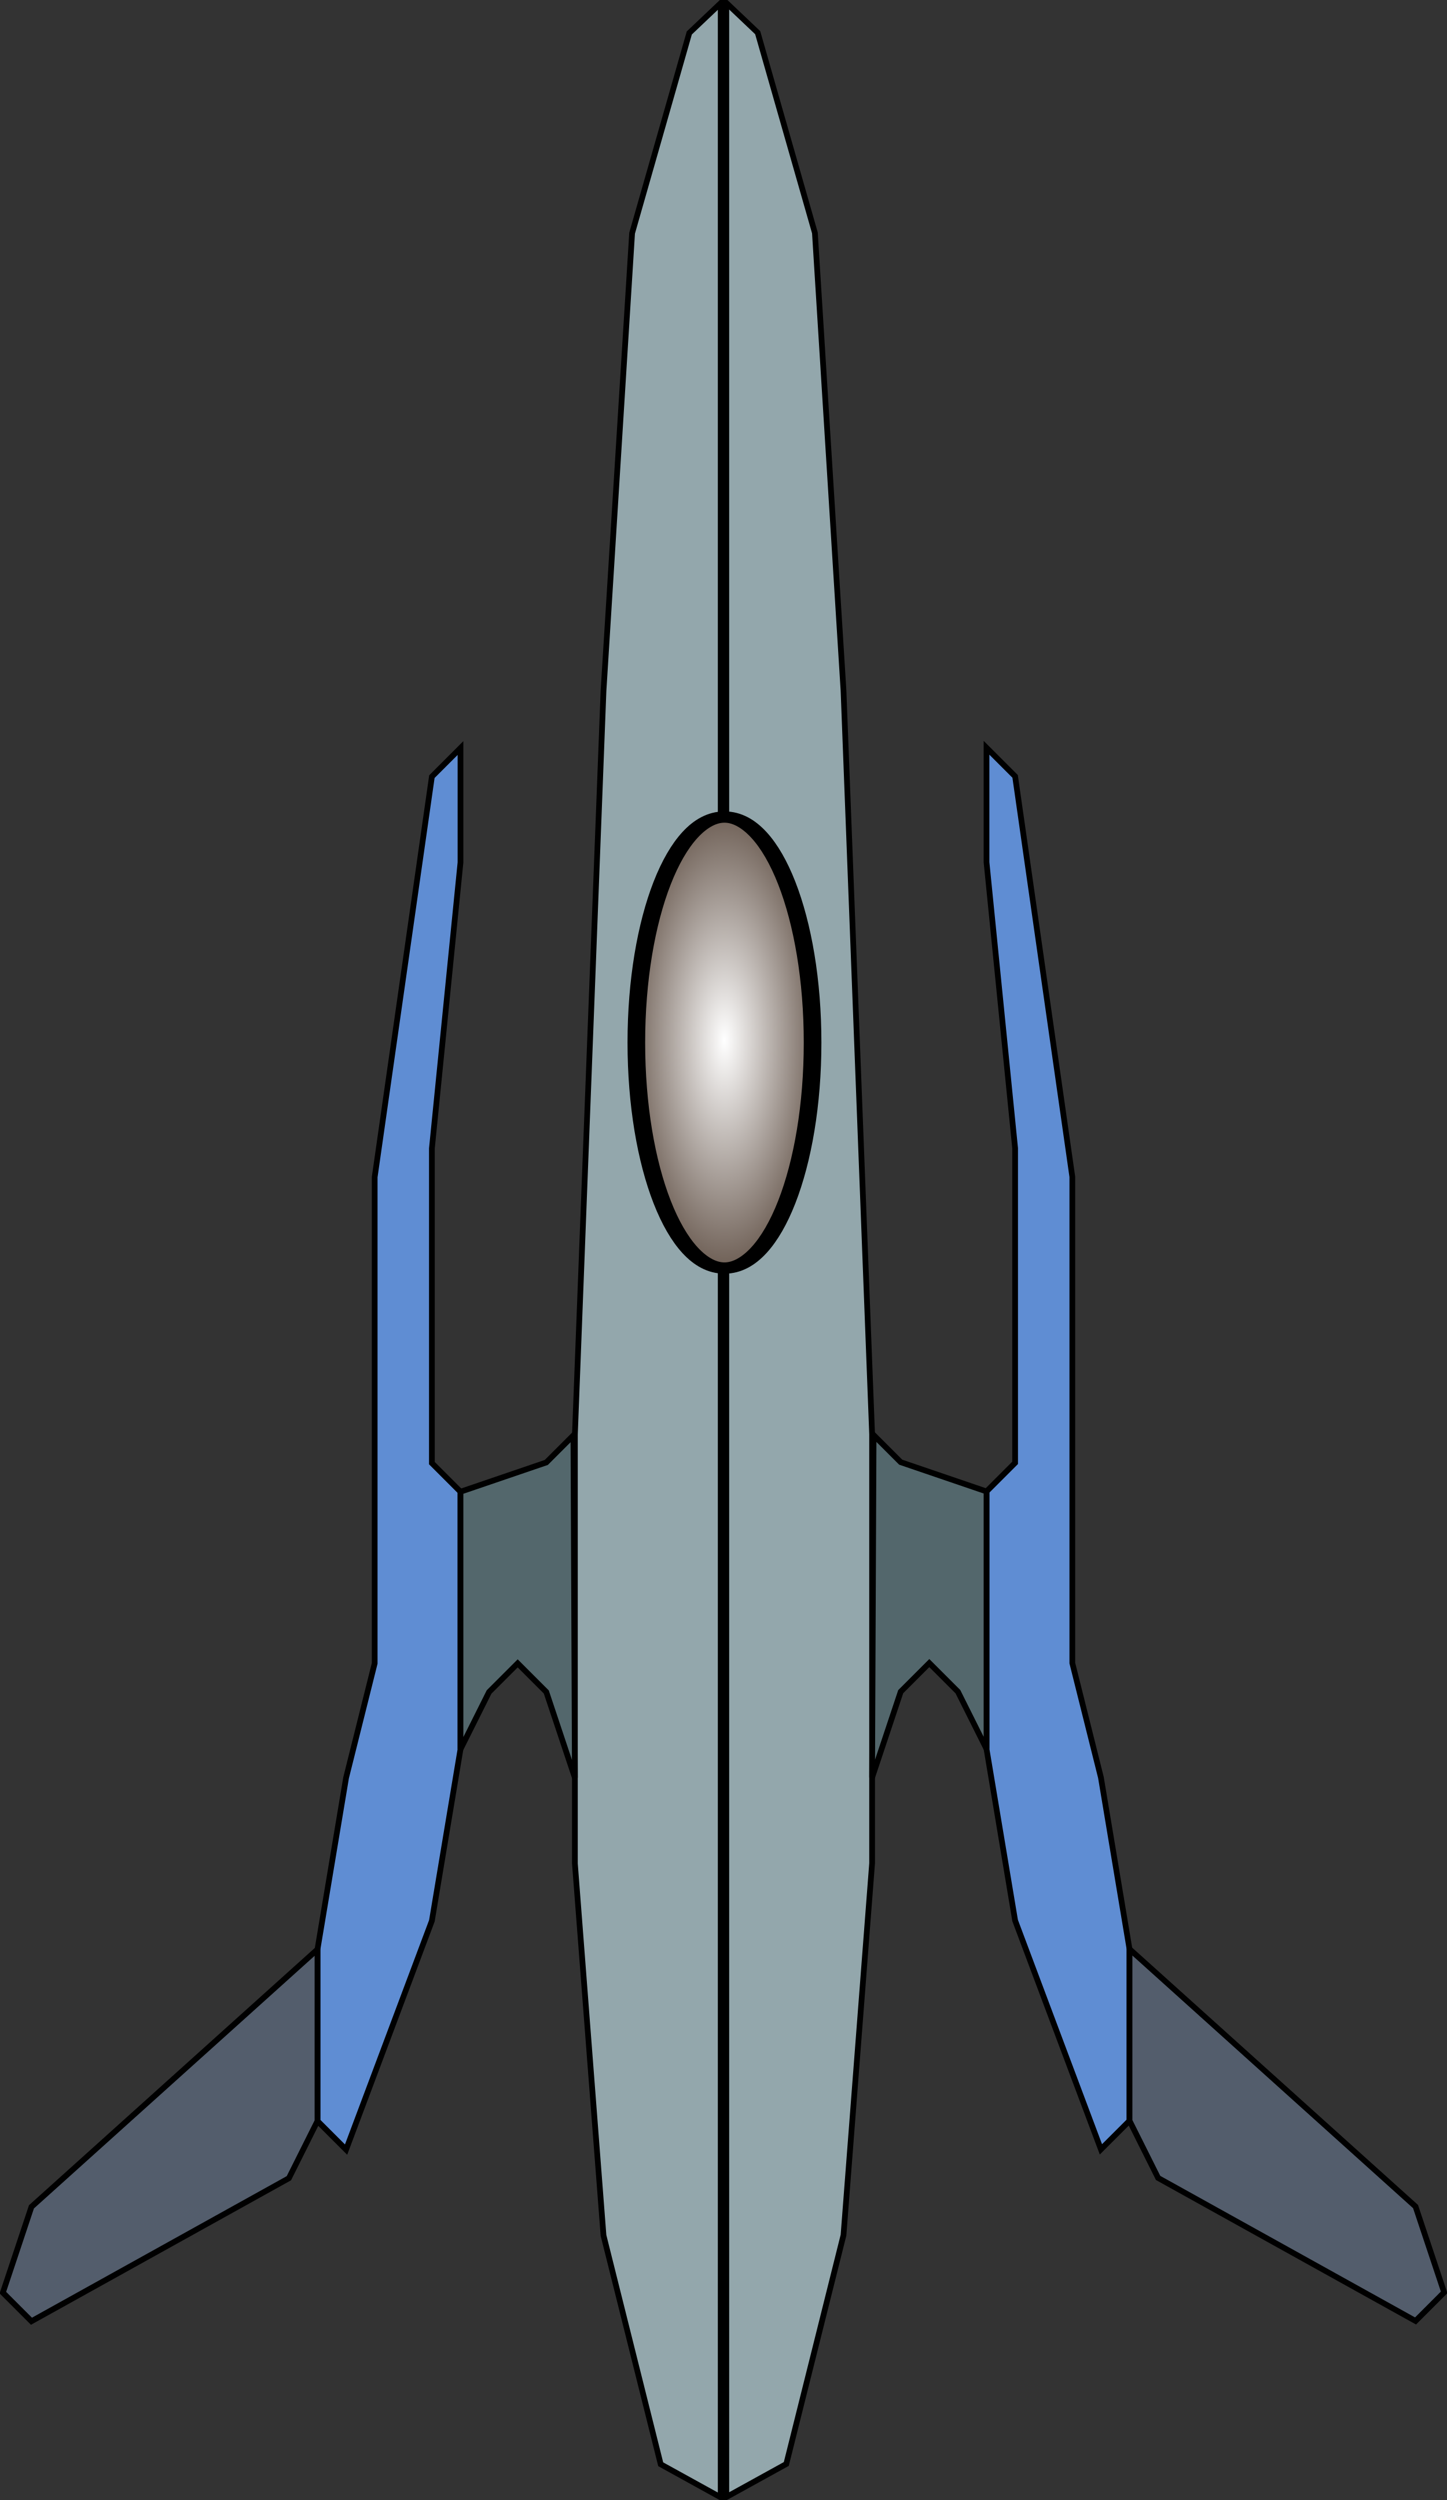 <?xml version="1.0" encoding="UTF-8" standalone="no"?>
<!-- Created with Inkscape (http://www.inkscape.org/) -->

<svg
   xmlns:osb="http://www.openswatchbook.org/uri/2009/osb"
   xmlns:dc="http://purl.org/dc/elements/1.1/"
   xmlns:cc="http://creativecommons.org/ns#"
   xmlns:rdf="http://www.w3.org/1999/02/22-rdf-syntax-ns#"
   xmlns:svg="http://www.w3.org/2000/svg"
   xmlns="http://www.w3.org/2000/svg"
   xmlns:xlink="http://www.w3.org/1999/xlink"
   xmlns:sodipodi="http://sodipodi.sourceforge.net/DTD/sodipodi-0.dtd"
   xmlns:inkscape="http://www.inkscape.org/namespaces/inkscape"
   width="252.956"
   height="437.048"
   id="svg2"
   version="1.1"
   inkscape:version="0.48.4 r9939"
   sodipodi:docname="AlienSpaceCraft_v1.svg">
  <rect width="100%" height="100%" fill="#333333" stroke="none"/>
  <defs
     id="defs4">
    <linearGradient
       id="linearGradient5546">
      <stop
         style="stop-color:#000032;stop-opacity:0.902;"
         offset="0"
         id="stop5548" />
      <stop
         style="stop-color:#bfc2cf;stop-opacity:1;"
         offset="1"
         id="stop5550" />
    </linearGradient>
    <linearGradient
       id="linearGradient5524"
       osb:paint="solid">
      <stop
         style="stop-color:#000000;stop-opacity:1;"
         offset="0"
         id="stop5526" />
    </linearGradient>
    <linearGradient
       id="linearGradient4040">
      <stop
         style="stop-color:#ffffff;stop-opacity:1;"
         offset="0"
         id="stop4042" />
      <stop
         style="stop-color:#6c5d53;stop-opacity:1;"
         offset="1"
         id="stop4044" />
    </linearGradient>
    <linearGradient
       id="linearGradient3990">
      <stop
         id="stop3998"
         offset="0"
         style="stop-color:#ff0000;stop-opacity:0.498;" />
      <stop
         style="stop-color:#ff0000;stop-opacity:0;"
         offset="1"
         id="stop3994" />
    </linearGradient>
    <radialGradient
       inkscape:collect="always"
       xlink:href="#linearGradient4040"
       id="radialGradient4046"
       cx="265"
       cy="652.362"
       fx="265"
       fy="652.362"
       r="5.5"
       gradientTransform="matrix(1,0,0,3.727,0,-1779.17)"
       gradientUnits="userSpaceOnUse" />
  </defs>
  <sodipodi:namedview
     id="base"
     pagecolor="#ffffff"
     bordercolor="#666666"
     borderopacity="1.0"
     inkscape:pageopacity="0.0"
     inkscape:pageshadow="2"
     inkscape:zoom="1"
     inkscape:cx="-163.60108"
     inkscape:cy="273.32758"
     inkscape:document-units="px"
     inkscape:current-layer="g3139"
     showgrid="true"
     showguides="true"
     inkscape:guide-bbox="true"
     inkscape:snap-global="true"
     inkscape:window-width="1440"
     inkscape:window-height="838"
     inkscape:window-x="-8"
     inkscape:window-y="-8"
     inkscape:window-maximized="1"
     borderlayer="true"
     fit-margin-top="0"
     fit-margin-left="0"
     fit-margin-right="0"
     fit-margin-bottom="0">
    <sodipodi:guide
       orientation="1,0"
       position="-153.012,-159.089"
       id="guide2985" />
    <sodipodi:guide
       orientation="0,1"
       position="2.551,-100.5"
       id="guide2987" />
    <inkscape:grid
       type="xygrid"
       id="grid2989"
       empspacing="5"
       visible="true"
       enabled="true"
       snapvisiblegridlinesonly="true"
       originx="-153.012px"
       originy="-100.5px" />
    <sodipodi:guide
       orientation="1,0"
       position="-53.007,220.729"
       id="guide2991" />
  </sodipodi:namedview>
  <g
     inkscape:label="Layer 1"
     inkscape:groupmode="layer"
     id="layer1"
     transform="translate(-153.012,-514.814)">
    <g
       id="g3139"
       transform="translate(179,-52)">
      <g
         transform="matrix(-1,0,0,1,643.105,121.889)"
         id="g3127-2">
        <path
           style="fill:#93a7ac;stroke:#000000;stroke-width:1px;stroke-linecap:butt;stroke-linejoin:miter;stroke-opacity:1"
           d="m 542.125,445.425 -5.488,5.211 -10,35 -5,80 -5,130 0,75 5,65 10,40 10.488,5.789 z"
           id="path3079-9-4"
           inkscape:connector-curvature="0"
           sodipodi:nodetypes="cccccccccc" />
        <path
           style="fill:#5f8dd3;stroke:#000000;stroke-width:1px;stroke-linecap:butt;stroke-linejoin:miter;stroke-opacity:1"
           d="m 496.637,705.636 -5,-5 0,-55 5,-50 0,-20 -5,5 -10,70 0,85 -5,20 -5,30 0,30 5,5 15,-40 5,-30 z"
           id="path3081-4-5"
           inkscape:connector-curvature="0"
           sodipodi:nodetypes="ccccccccccccccc" />
        <path
           style="fill:#53676c;stroke:#000000;stroke-width:1px;stroke-linecap:butt;stroke-linejoin:miter;stroke-opacity:1"
           d="m 516.378,695.776 -4.741,4.741 -15,5.119 0,45 5,-10 5,-5 5,5 5,15 z"
           id="path3083-8-5"
           inkscape:connector-curvature="0" />
        <path
           style="fill:#535d6c;stroke:#000000;stroke-width:1px;stroke-linecap:butt;stroke-linejoin:miter;stroke-opacity:1"
           d="m 471.637,785.636 -50,45 -5,15 5,5 45,-25 5,-10 z"
           id="path3085-8-1"
           inkscape:connector-curvature="0" />
      </g>
      <g
         transform="translate(-442.125,121.937)"
         id="g3127"
         style="fill:none">
        <path
           style="fill:#93a7ac;fill-opacity:1;stroke:#000000;stroke-width:1px;stroke-linecap:butt;stroke-linejoin:miter;stroke-opacity:1"
           d="m 542.125,445.425 -5.488,5.211 -10,35 -5,80 -5,130 0,75 5,65 10,40 10.488,5.789 z"
           id="path3079-9"
           inkscape:connector-curvature="0"
           sodipodi:nodetypes="cccccccccc" />
        <path
           style="fill:#5f8dd3;fill-opacity:1;stroke:#000000;stroke-width:1px;stroke-linecap:butt;stroke-linejoin:miter;stroke-opacity:1"
           d="m 496.637,705.636 -5,-5 0,-55 5,-50 0,-20 -5,5 -10,70 0,85 -5,20 -5,30 0,30 5,5 15,-40 5,-30 z"
           id="path3081-4"
           inkscape:connector-curvature="0"
           sodipodi:nodetypes="ccccccccccccccc" />
        <path
           style="fill:#53676c;fill-opacity:1;stroke:#000000;stroke-width:1px;stroke-linecap:butt;stroke-linejoin:miter;stroke-opacity:1"
           d="m 516.378,695.776 -4.741,4.741 -15,5.119 0,45 5,-10 5,-5 5,5 5,15 z"
           id="path3083-8"
           inkscape:connector-curvature="0" />
        <path
           style="fill:#535d6c;fill-opacity:1;stroke:#000000;stroke-width:1px;stroke-linecap:butt;stroke-linejoin:miter;stroke-opacity:1"
           d="m 471.637,785.636 -50,45 -5,15 5,5 45,-25 5,-10 z"
           id="path3085-8"
           inkscape:connector-curvature="0" />
      </g>
      <path
         sodipodi:type="arc"
         style="fill:url(#radialGradient4046);fill-opacity:1;fill-rule:nonzero;stroke:#000000;stroke-width:1px;stroke-linecap:butt;stroke-linejoin:miter;stroke-opacity:1"
         id="path3988"
         sodipodi:cx="265"
         sodipodi:cy="652.36218"
         sodipodi:rx="5"
         sodipodi:ry="20"
         d="m 270,652.362 c 0,11.046 -2.239,20 -5,20 -2.761,0 -5,-8.954 -5,-20 0,-11.046 2.239,-20 5,-20 2.761,0 5,8.954 5,20 z"
         transform="matrix(3.081,0,0,1.971,-715.807,-536.751)" />
    </g>
  </g>
</svg>
